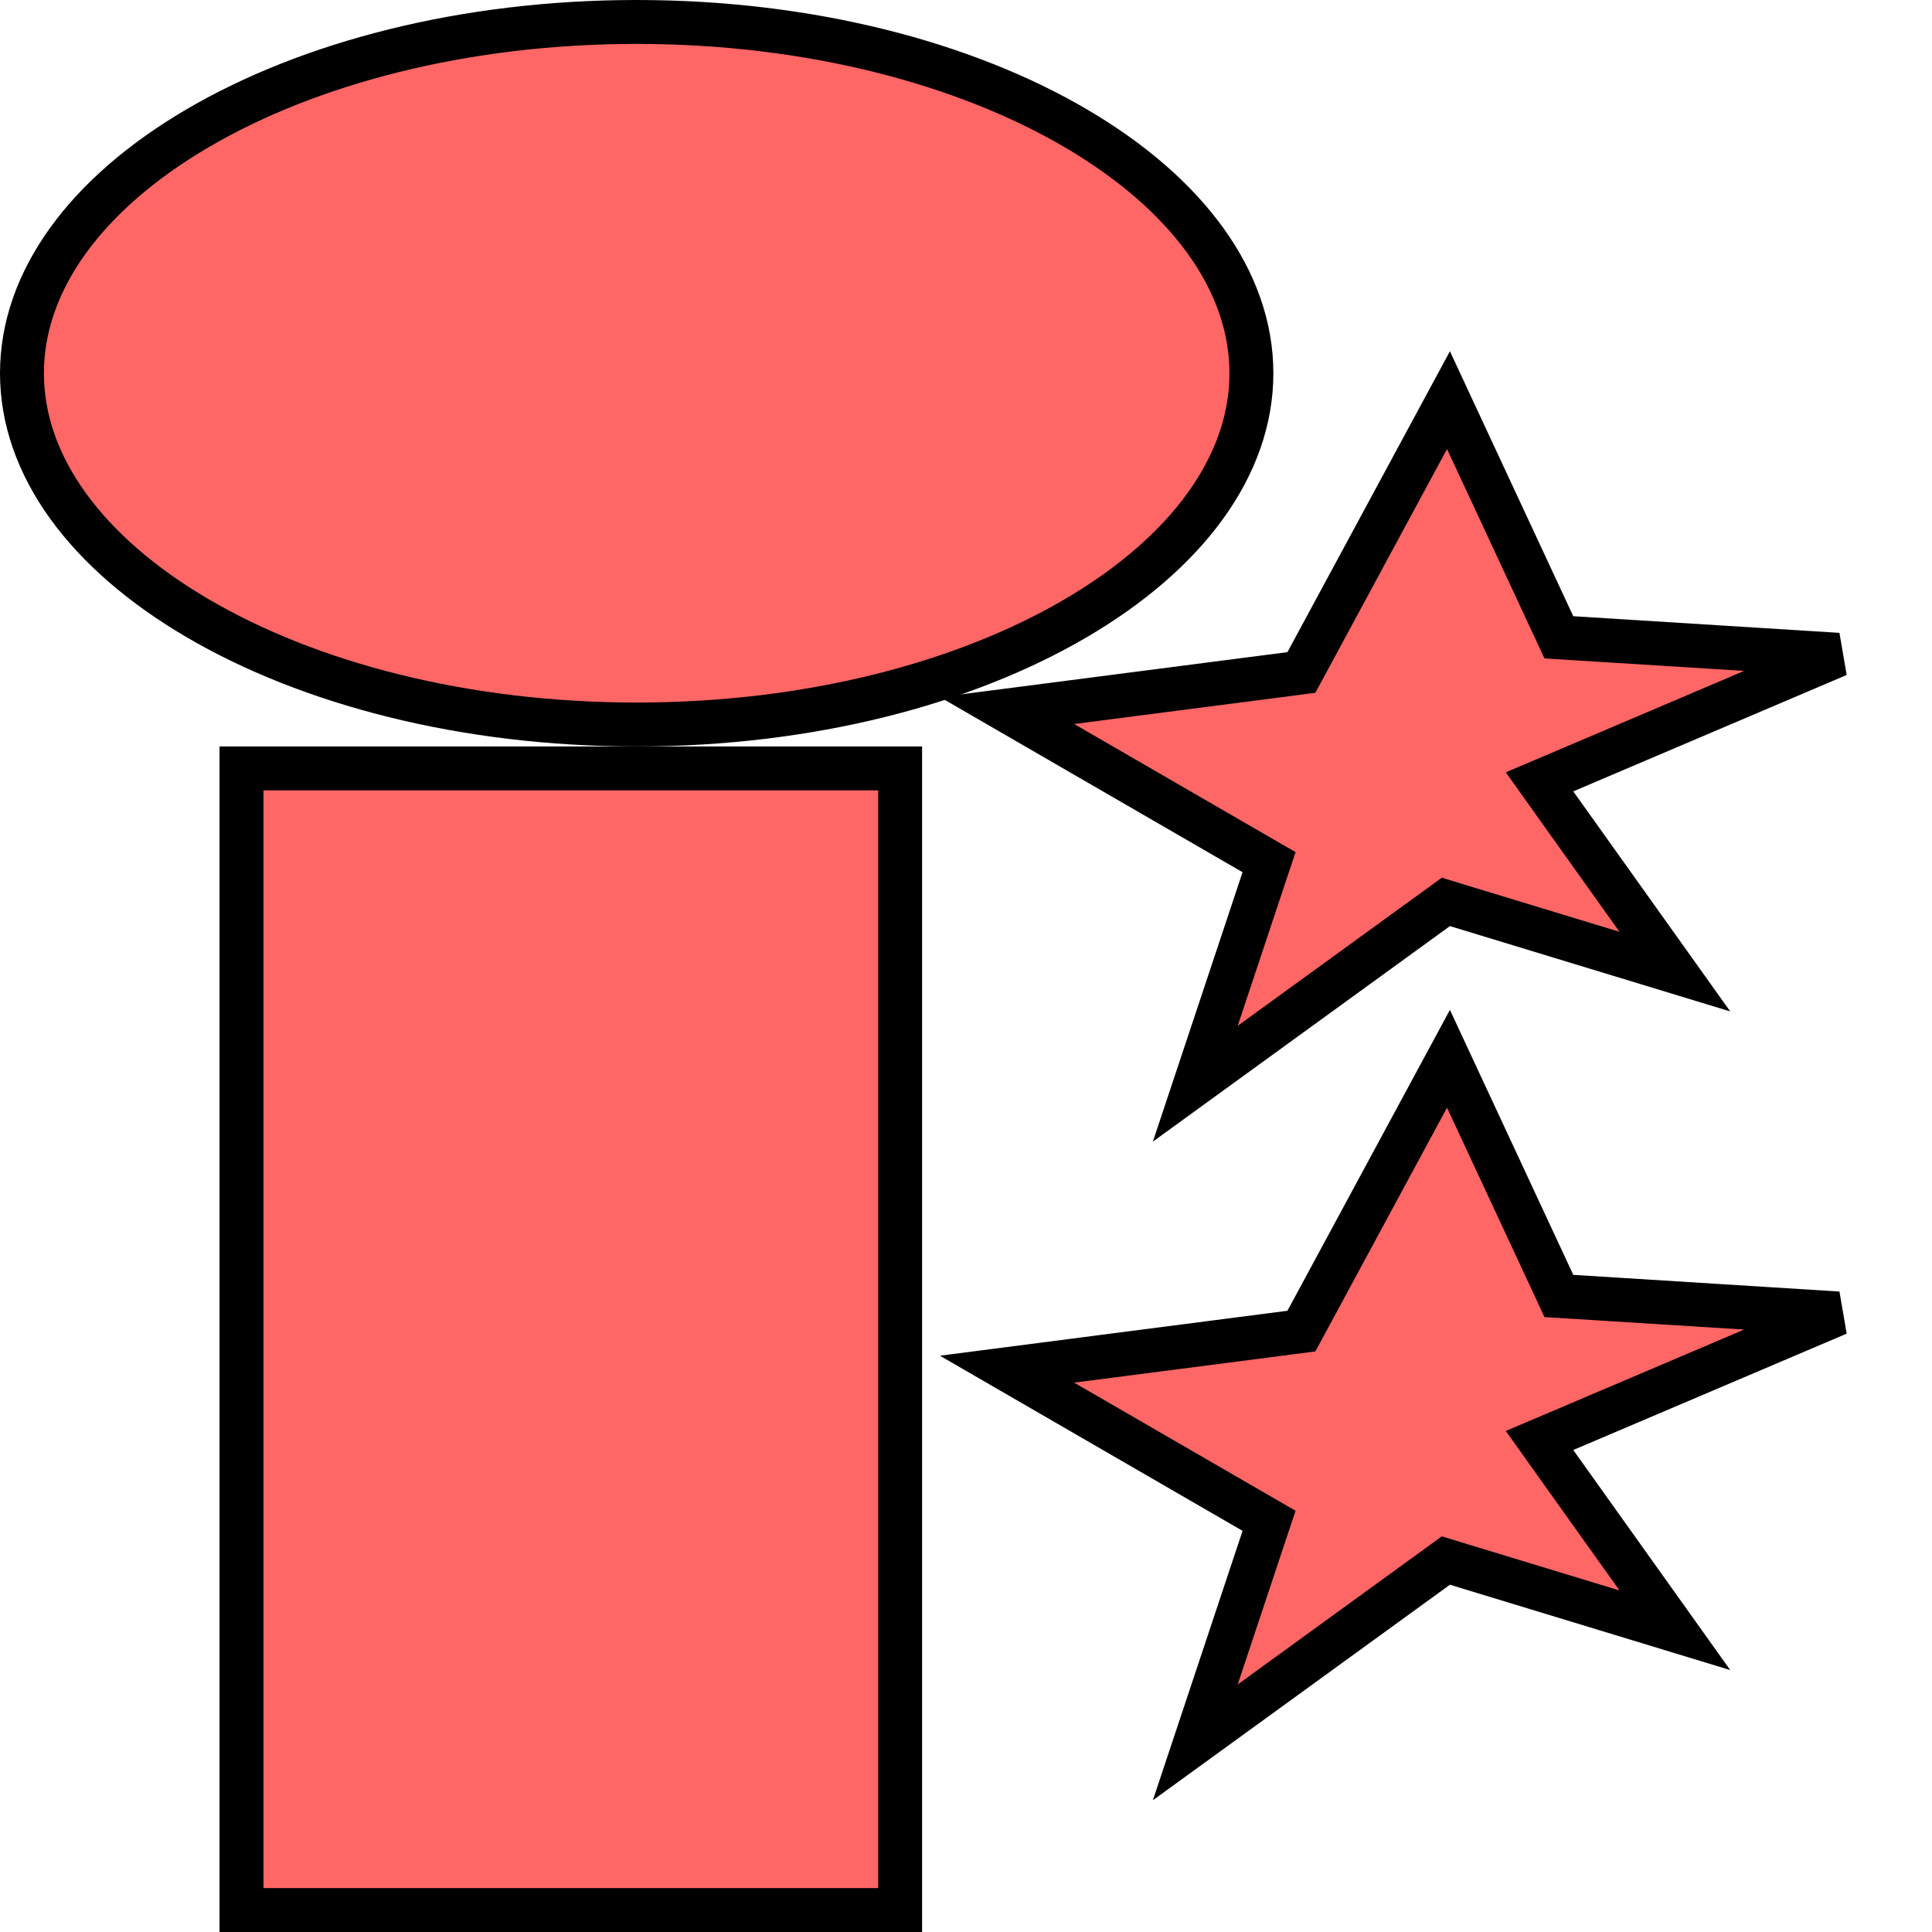 <svg width="44" height="44" viewBox="0 0 44 44" fill="#FF6666" xmlns="http://www.w3.org/2000/svg">
<path d="M35.377 14.245L35.502 14.514L35.799 14.533L41.861 14.912L35.634 17.563L35.062 17.806L35.423 18.313L38.144 22.128L33.167 20.613L32.929 20.54L32.728 20.686L27.222 24.681L28.773 20.021L28.902 19.635L28.549 19.431L22.934 16.182L29.384 15.348L29.638 15.315L29.76 15.09L32.988 9.113L35.377 14.245Z" stroke="black"/>
<path d="M35.377 29.245L35.502 29.515L35.799 29.533L41.861 29.913L35.634 32.563L35.062 32.806L35.423 33.313L38.144 37.128L33.167 35.613L32.929 35.54L32.728 35.686L27.222 39.681L28.773 35.022L28.902 34.635L28.549 34.431L22.934 31.182L29.384 30.348L29.638 30.315L29.76 30.09L32.988 24.113L35.377 29.245Z" stroke="black"/>
<path d="M28.5 8.5C28.5 10.597 27.047 12.586 24.5 14.079C21.965 15.565 18.431 16.5 14.5 16.5C10.569 16.5 7.035 15.565 4.5 14.079C1.953 12.586 0.5 10.597 0.5 8.5C0.5 6.403 1.953 4.414 4.5 2.921C7.035 1.435 10.569 0.5 14.5 0.5C18.431 0.5 21.965 1.435 24.5 2.921C27.047 4.414 28.5 6.403 28.5 8.5Z" stroke="black"/>
<rect x="5.5" y="17.5" width="15" height="26" stroke="black"/>
</svg>
